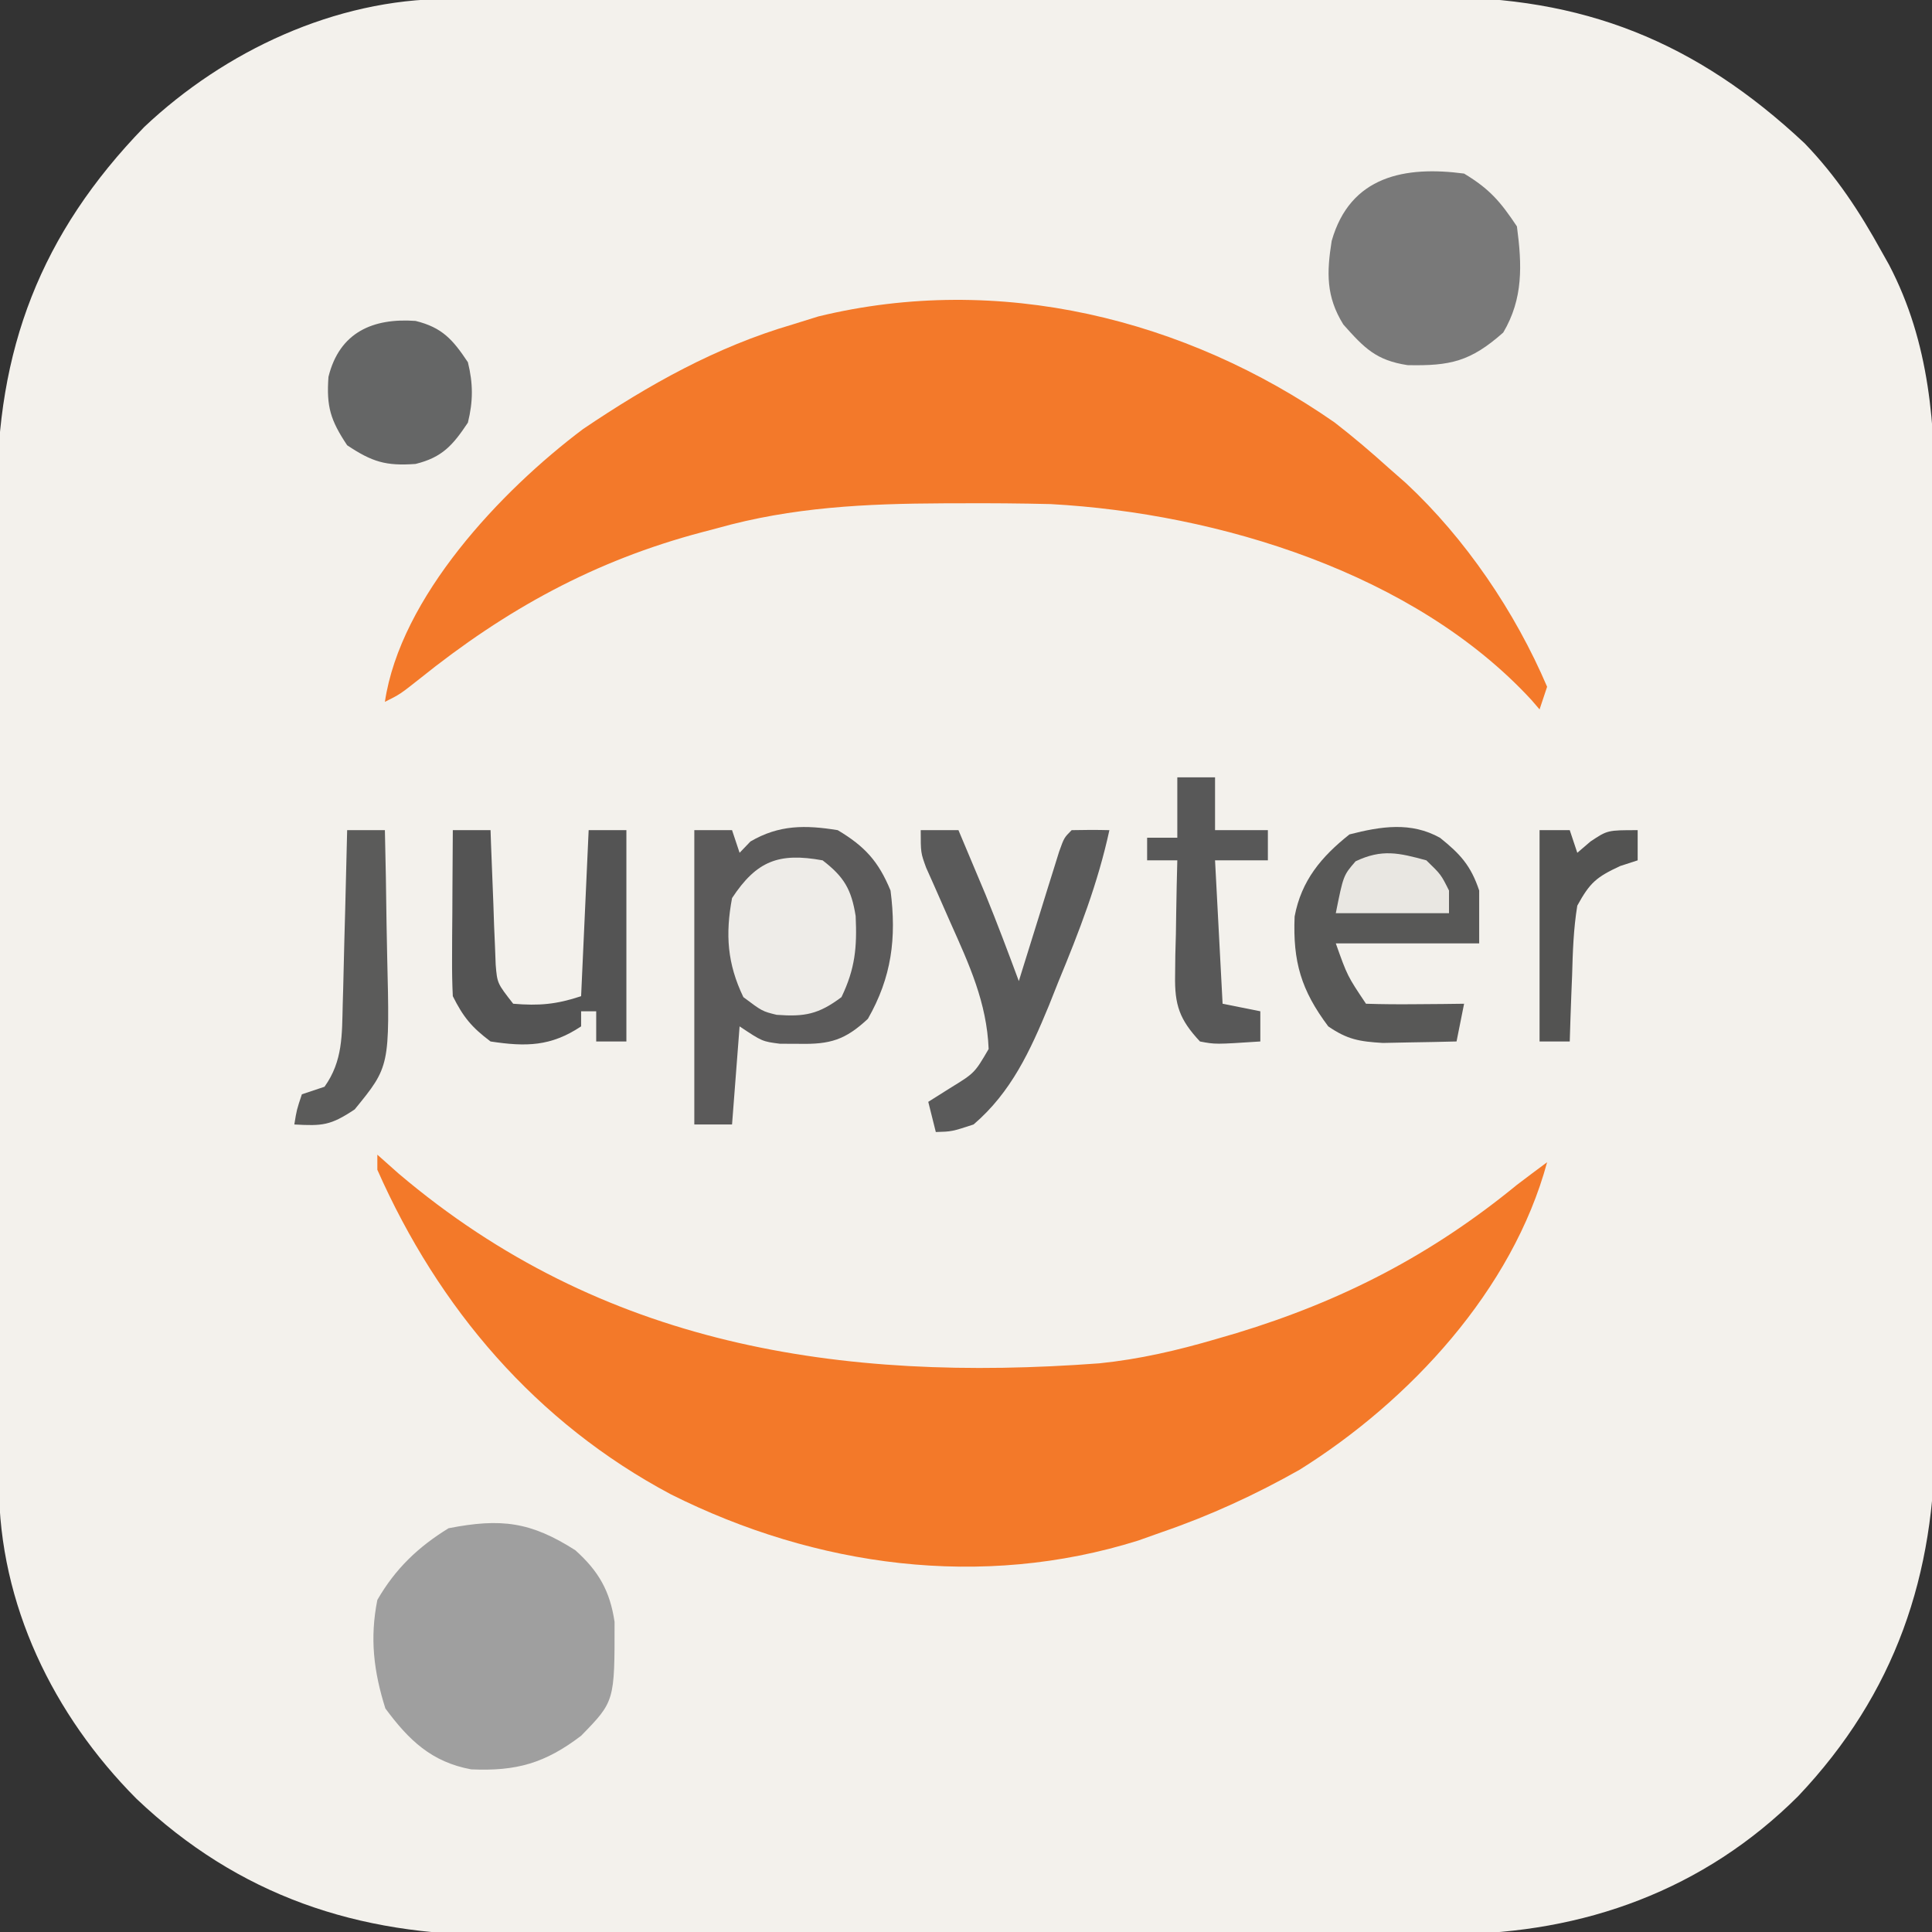 <?xml version="1.0" encoding="UTF-8"?>
<svg version="1.1" xmlns="http://www.w3.org/2000/svg" width="256" height="256">
<rect width="100%" height="100%" fill="#333333" stroke="none"/>
<path d="M0 0 C1.252 -0.006 2.503 -0.011 3.793 -0.017 C5.172 -0.019 6.552 -0.02 7.932 -0.021 C9.391 -0.025 10.85 -0.03 12.309 -0.036 C16.268 -0.049 20.227 -0.055 24.186 -0.06 C26.664 -0.063 29.142 -0.067 31.619 -0.071 C39.384 -0.085 47.148 -0.095 54.913 -0.098 C63.852 -0.103 72.792 -0.12 81.732 -0.149 C88.656 -0.171 95.58 -0.181 102.504 -0.182 C106.633 -0.184 110.761 -0.189 114.89 -0.207 C118.779 -0.224 122.669 -0.226 126.559 -0.217 C127.978 -0.216 129.397 -0.221 130.815 -0.231 C150.552 -0.361 165.509 5.635 179.902 19.125 C184.096 23.465 187.2 28.196 190.097 33.453 C190.586 34.322 190.586 34.322 191.084 35.209 C196.53 45.618 197.228 56.542 197.173 68.082 C197.177 69.542 197.183 71.002 197.189 72.462 C197.203 76.392 197.197 80.322 197.188 84.251 C197.18 88.386 197.187 92.52 197.192 96.654 C197.197 103.594 197.19 110.534 197.176 117.473 C197.16 125.469 197.165 133.465 197.181 141.461 C197.195 148.355 197.197 155.25 197.189 162.144 C197.185 166.249 197.184 170.354 197.194 174.459 C197.203 178.32 197.196 182.181 197.179 186.042 C197.175 187.45 197.176 188.858 197.183 190.265 C197.263 208.844 191.901 224.56 179.064 238.129 C166.578 250.596 150.628 256.325 133.279 256.423 C131.914 256.42 130.549 256.418 129.184 256.415 C127.724 256.419 126.265 256.425 124.805 256.431 C120.863 256.444 116.921 256.445 112.978 256.442 C109.676 256.441 106.374 256.446 103.071 256.451 C95.274 256.462 87.476 256.462 79.678 256.456 C71.66 256.45 63.643 256.462 55.625 256.484 C48.717 256.501 41.81 256.507 34.903 256.504 C30.788 256.502 26.673 256.505 22.558 256.519 C18.684 256.531 14.811 256.529 10.938 256.516 C9.525 256.514 8.113 256.517 6.701 256.525 C-11.814 256.626 -27.621 251.323 -41.133 238.483 C-52.167 227.393 -59.312 212.718 -59.356 196.925 C-59.361 195.674 -59.367 194.422 -59.373 193.132 C-59.374 191.753 -59.375 190.373 -59.376 188.994 C-59.381 187.535 -59.386 186.076 -59.391 184.616 C-59.404 180.657 -59.411 176.698 -59.415 172.739 C-59.418 170.262 -59.422 167.784 -59.427 165.306 C-59.44 157.542 -59.45 149.777 -59.454 142.013 C-59.458 133.073 -59.476 124.133 -59.505 115.194 C-59.527 108.27 -59.537 101.345 -59.538 94.421 C-59.539 90.293 -59.545 86.164 -59.563 82.036 C-59.579 78.146 -59.581 74.256 -59.573 70.366 C-59.572 68.948 -59.576 67.529 -59.586 66.11 C-59.716 46.489 -53.821 31.087 -40.09 16.953 C-29.389 6.863 -14.815 0.041 0 0 Z " fill="#F3F1EC" transform="translate(59.215,-0.14)"/>
<path d="M0 0 C2.483 1.921 4.831 3.92 7.16 6.023 C8.295 7.019 8.295 7.019 9.453 8.035 C17.349 15.387 23.919 25.094 28.16 35.023 C27.83 36.013 27.5 37.003 27.16 38.023 C26.628 37.405 26.628 37.405 26.086 36.773 C10.602 19.977 -15.397 12.029 -37.628 10.817 C-41.638 10.72 -45.641 10.689 -49.652 10.711 C-50.357 10.713 -51.062 10.715 -51.788 10.716 C-62.094 10.761 -71.844 11.205 -81.84 14.023 C-82.493 14.195 -83.145 14.367 -83.818 14.543 C-98.069 18.314 -109.792 24.767 -121.258 33.984 C-123.84 36.023 -123.84 36.023 -125.84 37.023 C-123.779 23.149 -110.48 9.057 -99.566 0.863 C-90.877 -5 -81.953 -10.016 -71.84 -12.977 C-70.702 -13.331 -69.563 -13.686 -68.391 -14.051 C-44.494 -19.865 -19.774 -13.763 0 0 Z " fill="#F3792A" transform="translate(176.84,55.977)"/>
<path d="M0 0 C0.928 0.825 1.856 1.65 2.812 2.5 C29.734 25.338 61.198 30.205 95.668 27.648 C100.989 27.106 105.999 25.94 111.125 24.438 C112.027 24.174 112.928 23.911 113.857 23.64 C127.873 19.377 139.683 13.27 151 4 C152.328 2.993 153.66 1.99 155 1 C150.422 17.94 136.794 32.622 122.215 41.742 C116.362 45.051 110.357 47.815 104 50 C102.948 50.374 101.896 50.748 100.812 51.133 C80.095 57.63 58.115 54.637 38.912 45.017 C21.025 35.507 8.125 20.37 0 2 C0 1.34 0 0.68 0 0 Z " fill="#F37929" transform="translate(50,153)"/>
<path d="M0 0 C3.08 2.766 4.583 5.383 5.195 9.484 C5.209 20.021 5.209 20.021 0.762 24.582 C-4.019 28.216 -7.794 29.297 -13.805 29.031 C-19.063 28.061 -22.082 25.148 -25.176 20.957 C-26.722 16.046 -27.252 11.665 -26.238 6.582 C-23.855 2.449 -20.846 -0.428 -16.801 -2.918 C-9.846 -4.275 -5.911 -3.777 0 0 Z " fill="#9F9F9F" transform="translate(76.238,205.418)"/>
<path d="M0 0 C1.65 0 3.3 0 5 0 C5.33 0.99 5.66 1.98 6 3 C6.474 2.505 6.949 2.01 7.438 1.5 C11.228 -0.719 14.708 -0.697 19 0 C22.614 2.153 24.415 4.156 26 8 C26.813 14.302 26.148 19.49 23 25 C20.003 27.795 18.005 28.392 13.938 28.312 C12.652 28.307 12.652 28.307 11.34 28.301 C9 28 9 28 6 26 C5.67 30.29 5.34 34.58 5 39 C3.35 39 1.7 39 0 39 C0 26.13 0 13.26 0 0 Z " fill="#5B5A5A" transform="translate(92,110)"/>
<path d="M0 0 C3.395 2.051 4.803 3.705 7 7 C7.681 12.115 7.847 16.569 5.188 21.062 C0.835 24.917 -1.846 25.498 -7.488 25.383 C-11.655 24.748 -13.214 23.134 -16 20 C-18.304 16.294 -18.21 13.116 -17.547 8.93 C-15.095 0.278 -7.783 -1.032 0 0 Z " fill="#797979" transform="translate(194,23)"/>
<path d="M0 0 C2.686 2.149 4.088 3.698 5.184 6.984 C5.184 9.294 5.184 11.604 5.184 13.984 C-1.086 13.984 -7.356 13.984 -13.816 13.984 C-12.283 18.3 -12.283 18.3 -9.816 21.984 C-7.63 22.057 -5.441 22.068 -3.254 22.047 C-2.056 22.038 -0.859 22.029 0.375 22.02 C1.765 22.002 1.765 22.002 3.184 21.984 C2.854 23.634 2.524 25.284 2.184 26.984 C0.101 27.039 -1.983 27.077 -4.066 27.109 C-5.227 27.133 -6.387 27.156 -7.582 27.18 C-10.7 26.991 -12.276 26.728 -14.816 24.984 C-18.405 20.2 -19.52 16.407 -19.273 10.422 C-18.381 5.66 -15.728 2.5 -12.004 -0.453 C-7.827 -1.527 -3.847 -2.151 0 0 Z " fill="#585857" transform="translate(190.816,111.016)"/>
<path d="M0 0 C1.65 0 3.3 0 5 0 C5.773 1.833 6.543 3.666 7.312 5.5 C7.956 7.031 7.956 7.031 8.613 8.594 C10.151 12.371 11.583 16.176 13 20 C13.177 19.43 13.353 18.859 13.535 18.272 C14.333 15.701 15.135 13.132 15.938 10.562 C16.215 9.665 16.493 8.767 16.779 7.842 C17.047 6.988 17.314 6.134 17.59 5.254 C17.836 4.463 18.082 3.672 18.336 2.858 C19 1 19 1 20 0 C21.666 -0.041 23.334 -0.043 25 0 C23.481 7.013 20.991 13.442 18.25 20.062 C17.624 21.637 17.624 21.637 16.984 23.244 C14.521 29.21 11.997 34.732 7 39 C4.125 39.938 4.125 39.938 2 40 C1.67 38.68 1.34 37.36 1 36 C1.949 35.402 2.897 34.804 3.875 34.188 C7.14 32.184 7.14 32.184 9 29 C8.758 22.856 6.423 17.804 3.938 12.25 C3.192 10.57 2.451 8.888 1.715 7.203 C1.222 6.1 1.222 6.1 0.719 4.974 C0 3 0 3 0 0 Z " fill="#5A5A5A" transform="translate(122,110)"/>
<path d="M0 0 C1.65 0 3.3 0 5 0 C5.02 0.59 5.04 1.18 5.06 1.788 C5.155 4.464 5.265 7.138 5.375 9.812 C5.406 10.741 5.437 11.67 5.469 12.627 C5.507 13.52 5.546 14.412 5.586 15.332 C5.617 16.154 5.649 16.976 5.681 17.823 C5.884 20.29 5.884 20.29 8 23 C11.416 23.291 13.738 23.087 17 22 C17.33 14.74 17.66 7.48 18 0 C19.65 0 21.3 0 23 0 C23 9.24 23 18.48 23 28 C21.68 28 20.36 28 19 28 C19 26.68 19 25.36 19 24 C18.34 24 17.68 24 17 24 C17 24.66 17 25.32 17 26 C12.998 28.668 9.706 28.715 5 28 C2.498 26.124 1.381 24.761 0 22 C-0.084 20.333 -0.107 18.662 -0.098 16.992 C-0.094 16.006 -0.091 15.02 -0.088 14.004 C-0.08 12.971 -0.071 11.939 -0.062 10.875 C-0.058 9.835 -0.053 8.794 -0.049 7.723 C-0.037 5.148 -0.021 2.574 0 0 Z " fill="#545454" transform="translate(60,110)"/>
<path d="M0 0 C2.841 2.186 3.816 3.841 4.379 7.383 C4.571 11.532 4.312 14.351 2.5 18.125 C-0.529 20.396 -2.368 20.747 -6.094 20.469 C-8 20 -8 20 -10.5 18.125 C-12.63 13.688 -12.903 9.832 -12 5 C-8.743 0.065 -5.808 -1.056 0 0 Z " fill="#EEECE8" transform="translate(109,114)"/>
<path d="M0 0 C3.552 0.874 4.948 2.493 6.938 5.477 C7.636 8.316 7.636 10.637 6.938 13.477 C4.948 16.46 3.552 18.079 0 18.953 C-3.923 19.235 -5.734 18.696 -9.062 16.477 C-11.282 13.148 -11.821 11.337 -11.539 7.414 C-10.075 1.463 -5.591 -0.402 0 0 Z " fill="#656666" transform="translate(55.062,42.523)"/>
<path d="M0 0 C1.65 0 3.3 0 5 0 C5 2.31 5 4.62 5 7 C7.31 7 9.62 7 12 7 C12 8.32 12 9.64 12 11 C9.69 11 7.38 11 5 11 C5.33 17.27 5.66 23.54 6 30 C7.65 30.33 9.3 30.66 11 31 C11 32.32 11 33.64 11 35 C5.043 35.391 5.043 35.391 3 35 C0.29 32.093 -0.369 30.171 -0.293 26.234 C-0.283 25.345 -0.274 24.455 -0.264 23.539 C-0.239 22.619 -0.213 21.698 -0.188 20.75 C-0.167 19.346 -0.167 19.346 -0.146 17.914 C-0.111 15.609 -0.062 13.305 0 11 C-1.32 11 -2.64 11 -4 11 C-4 10.01 -4 9.02 -4 8 C-2.68 8 -1.36 8 0 8 C0 5.36 0 2.72 0 0 Z " fill="#585858" transform="translate(156,103)"/>
<path d="M0 0 C1.65 0 3.3 0 5 0 C5.1 4.144 5.172 8.288 5.22 12.433 C5.24 13.84 5.267 15.247 5.302 16.655 C5.655 31.299 5.655 31.299 1 37 C-2.228 39.152 -3.284 39.201 -7 39 C-6.688 37.062 -6.688 37.062 -6 35 C-4.515 34.505 -4.515 34.505 -3 34 C-0.562 30.584 -0.69 27.14 -0.586 23.047 C-0.567 22.387 -0.547 21.726 -0.527 21.046 C-0.468 18.948 -0.421 16.849 -0.375 14.75 C-0.337 13.323 -0.298 11.896 -0.258 10.469 C-0.162 6.979 -0.078 3.49 0 0 Z " fill="#5B5B5A" transform="translate(46,110)"/>
<path d="M0 0 C1.32 0 2.64 0 4 0 C4.33 0.99 4.66 1.98 5 3 C5.577 2.505 6.155 2.01 6.75 1.5 C9 0 9 0 13 0 C13 1.32 13 2.64 13 4 C12.237 4.247 11.474 4.495 10.688 4.75 C7.519 6.224 6.68 6.945 5 10 C4.494 13.076 4.398 16.137 4.312 19.25 C4.278 20.09 4.244 20.931 4.209 21.797 C4.127 23.864 4.062 25.932 4 28 C2.68 28 1.36 28 0 28 C0 18.76 0 9.52 0 0 Z " fill="#535352" transform="translate(204,110)"/>
<path d="M0 0 C1.938 1.875 1.938 1.875 3 4 C3 4.99 3 5.98 3 7 C-1.95 7 -6.9 7 -12 7 C-11 2 -11 2 -9.375 0.125 C-5.89 -1.526 -3.664 -0.999 0 0 Z " fill="#E9E7E2" transform="translate(189,114)"/>
</svg>
